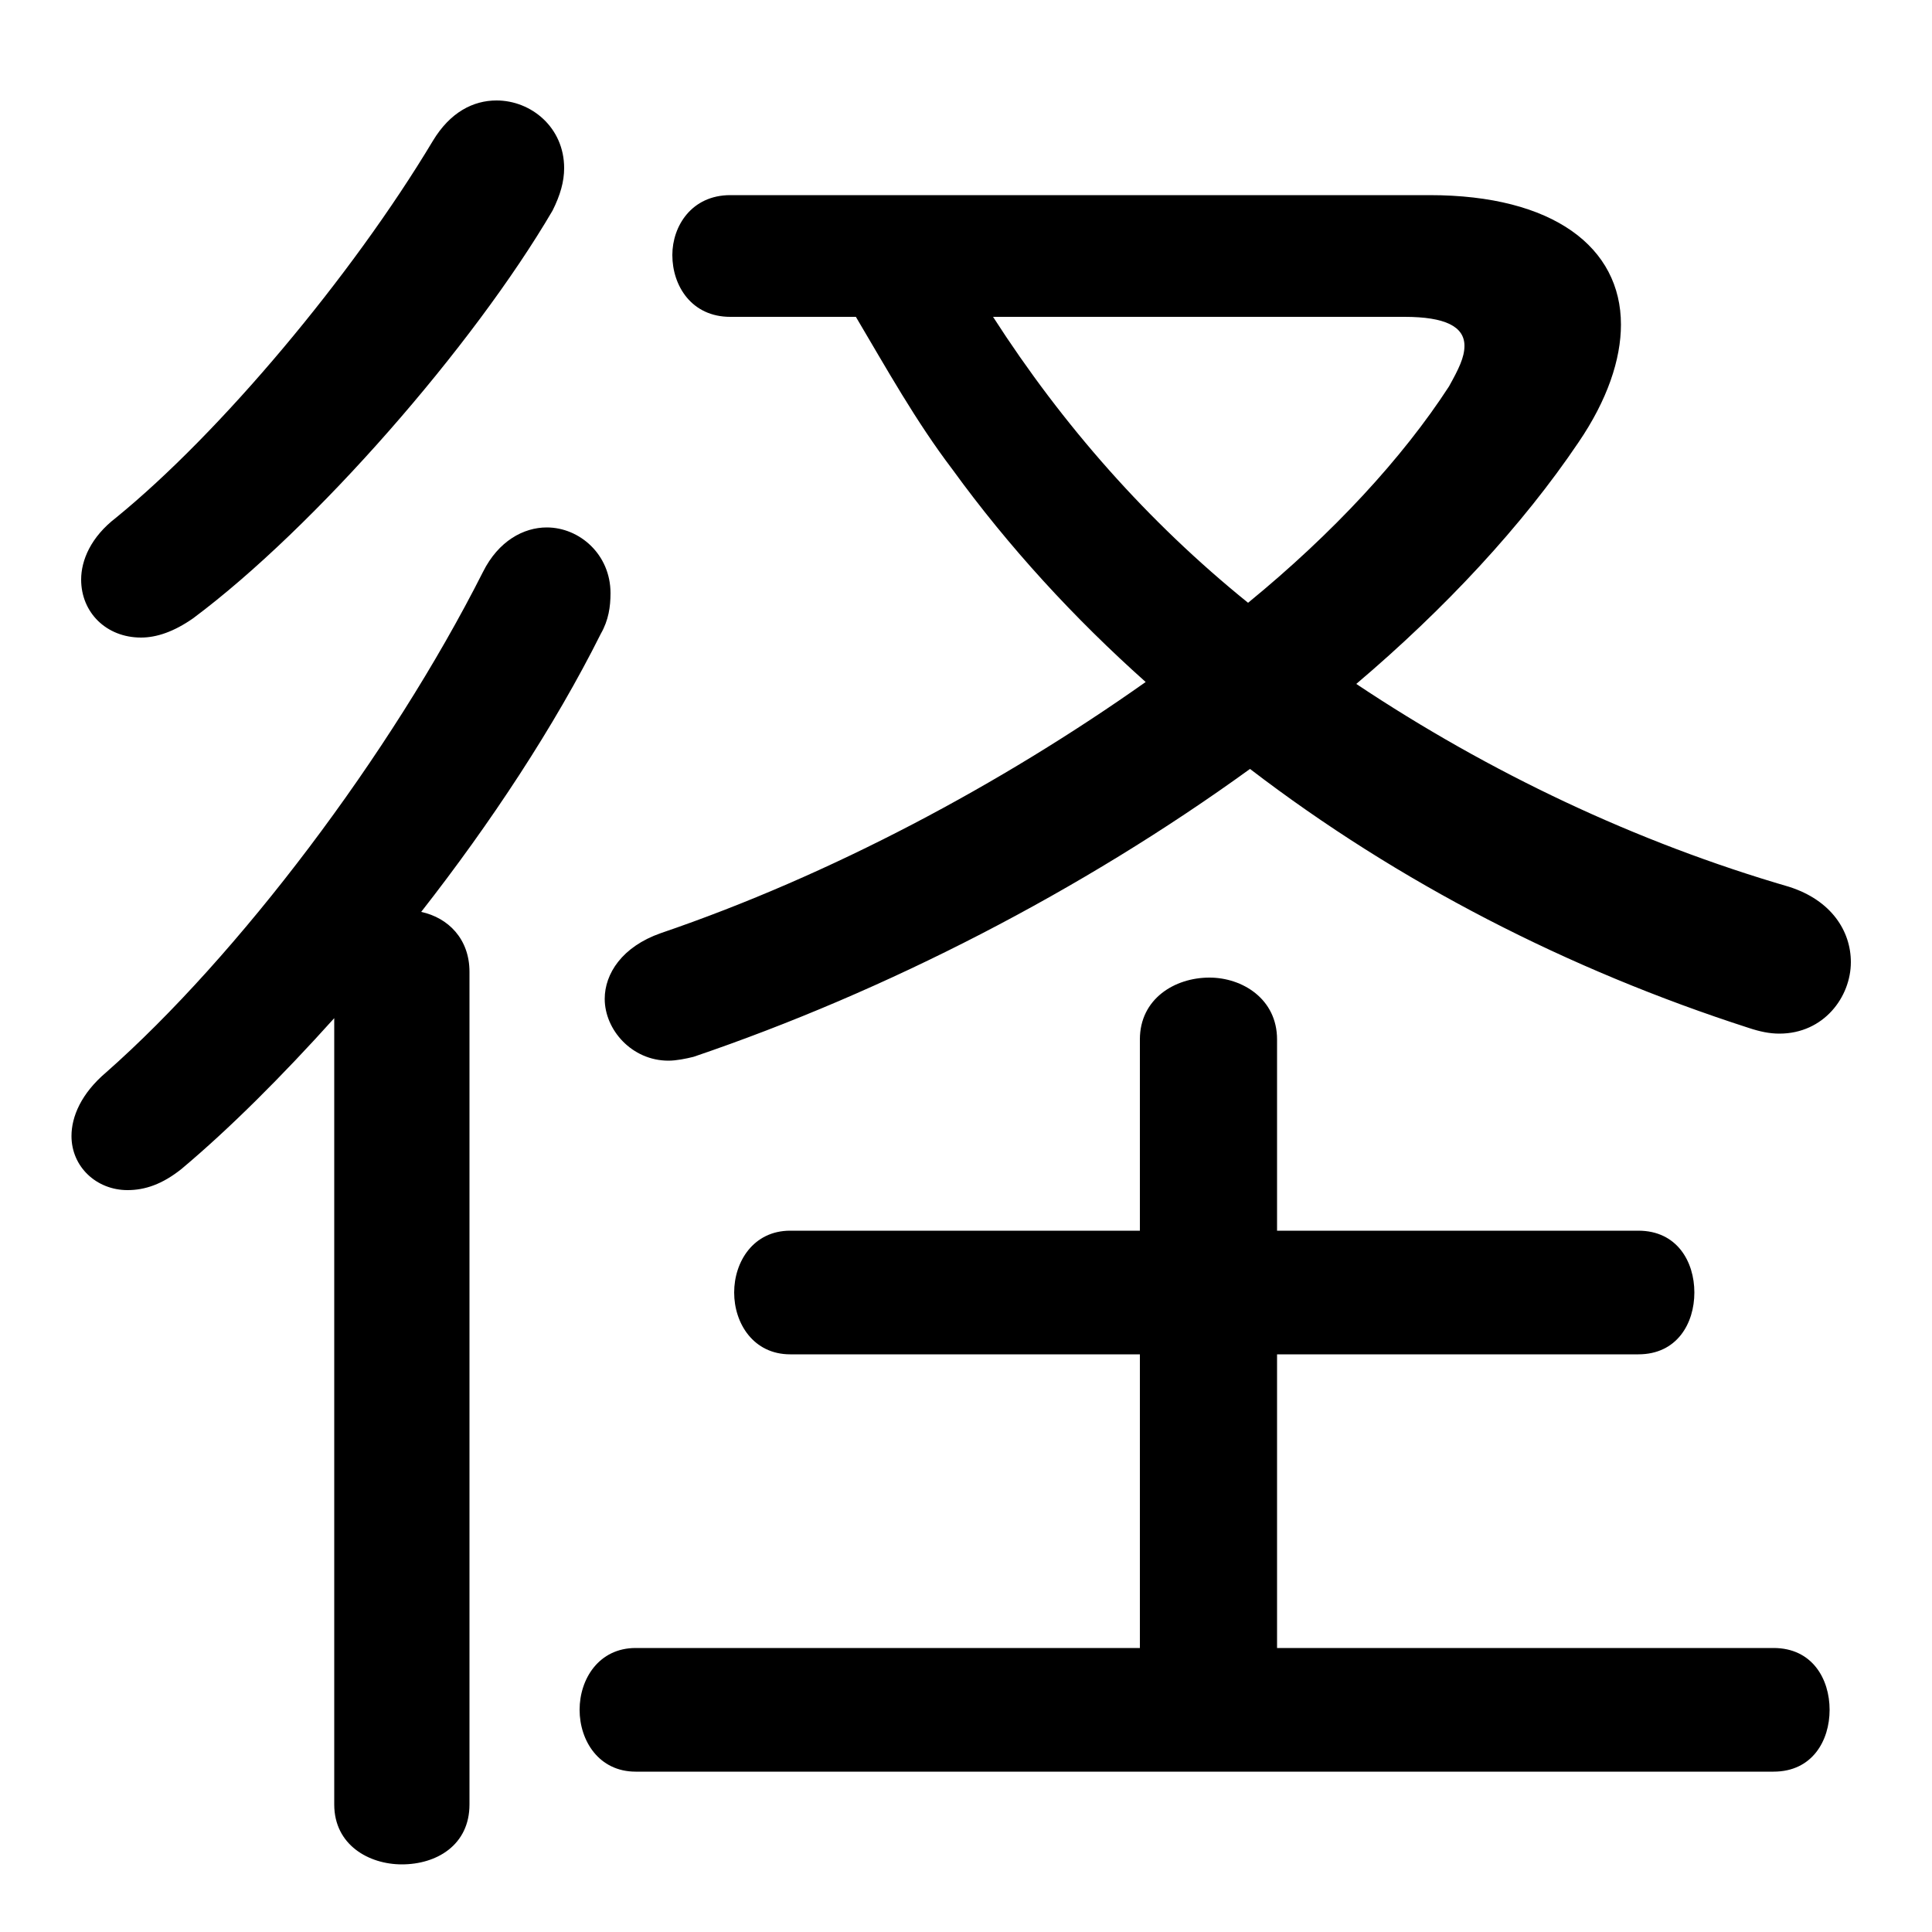 <svg xmlns="http://www.w3.org/2000/svg" viewBox="0 -44.0 50.0 50.0">
    <rect x="0" y="-44.0" width="50.0" height="50.0" fill="#808080" stroke="none"/>
    <g transform="scale(1, -1)">
        <!-- ボディの枠 -->
        <rect x="0" y="-6.0" width="50.0" height="50.0"
            stroke="white" fill="white"/>
        <!-- グリフ座標系の原点 -->
        <circle cx="0" cy="0" r="5" fill="white"/>
        <!-- グリフのアウトライン -->
        <g style="fill:black;stroke:#000000;stroke-width:0;stroke-linecap:round;stroke-linejoin:round;">
        <path d="M 33.05 1.35 L 33.05 8.95 L 42.4 8.95 C 43.4 8.95 43.85 9.75 43.85 10.55 C 43.85 11.35 43.4 12.15 42.4 12.15 L 33.05 12.15 L 33.05 17.1 C 33.05 18.15 32.15 18.7 31.3 18.7 C 30.4 18.7 29.5 18.15 29.5 17.1 L 29.5 12.15 L 20.45 12.15 C 19.5 12.15 19.0 11.35 19.0 10.55 C 19.0 9.75 19.5 8.95 20.45 8.95 L 29.5 8.95 L 29.5 1.35 L 16.45 1.35 C 15.5 1.35 15.0 0.55 15.0 -0.25 C 15.0 -1.05 15.5 -1.85 16.45 -1.85 L 45.9 -1.85 C 46.9 -1.85 47.35 -1.05 47.35 -0.25 C 47.35 0.55 46.9 1.35 45.9 1.35 Z M 8.65 -2.7 C 8.65 -3.75 9.55 -4.25 10.4 -4.25 C 11.3 -4.25 12.15 -3.75 12.15 -2.7 L 12.15 18.85 C 12.15 19.7 11.6 20.25 10.9 20.4 C 12.7 22.7 14.35 25.2 15.55 27.6 C 15.75 27.95 15.8 28.3 15.8 28.65 C 15.8 29.65 15.0 30.35 14.15 30.35 C 13.55 30.35 12.9 30.0 12.5 29.2 C 10.1 24.45 6.15 19.25 2.75 16.25 C 2.1 15.7 1.85 15.1 1.85 14.6 C 1.85 13.8 2.5 13.2 3.3 13.2 C 3.75 13.2 4.2 13.35 4.7 13.75 C 5.95 14.8 7.3 16.15 8.65 17.65 Z M 22.15 35.8 C 22.95 34.45 23.7 33.1 24.65 31.85 C 26.1 29.85 27.8 28.0 29.65 26.35 C 25.9 23.7 21.5 21.35 17.1 19.85 C 16.1 19.5 15.65 18.8 15.65 18.15 C 15.65 17.35 16.35 16.55 17.3 16.55 C 17.5 16.55 17.75 16.6 17.95 16.65 C 22.95 18.35 28.0 20.95 32.35 24.1 C 36.2 21.15 40.6 18.9 45.25 17.4 C 45.55 17.3 45.8 17.25 46.05 17.25 C 47.2 17.25 47.9 18.2 47.9 19.1 C 47.9 19.9 47.4 20.7 46.3 21.05 C 42.35 22.2 38.55 24.0 35.1 26.3 C 37.4 28.25 39.4 30.4 40.85 32.55 C 41.6 33.65 41.95 34.7 41.95 35.6 C 41.95 37.6 40.2 38.95 37.0 38.95 L 18.9 38.95 C 17.9 38.95 17.4 38.15 17.4 37.4 C 17.4 36.6 17.9 35.8 18.9 35.8 Z M 36.35 35.8 C 37.4 35.8 37.9 35.55 37.9 35.05 C 37.9 34.75 37.75 34.45 37.5 34.0 C 36.3 32.15 34.5 30.2 32.3 28.4 C 29.7 30.5 27.5 33.0 25.7 35.8 Z M 11.2 40.35 C 9.1 36.85 5.7 32.8 3.0 30.6 C 2.35 30.1 2.1 29.5 2.1 29.0 C 2.1 28.15 2.75 27.5 3.65 27.5 C 4.05 27.5 4.5 27.65 5.0 28.0 C 8.15 30.35 12.25 35.05 14.3 38.55 C 14.5 38.95 14.6 39.3 14.6 39.65 C 14.6 40.7 13.75 41.4 12.85 41.4 C 12.25 41.4 11.65 41.1 11.2 40.35 Z"/>
    </g>
    </g>
</svg>
